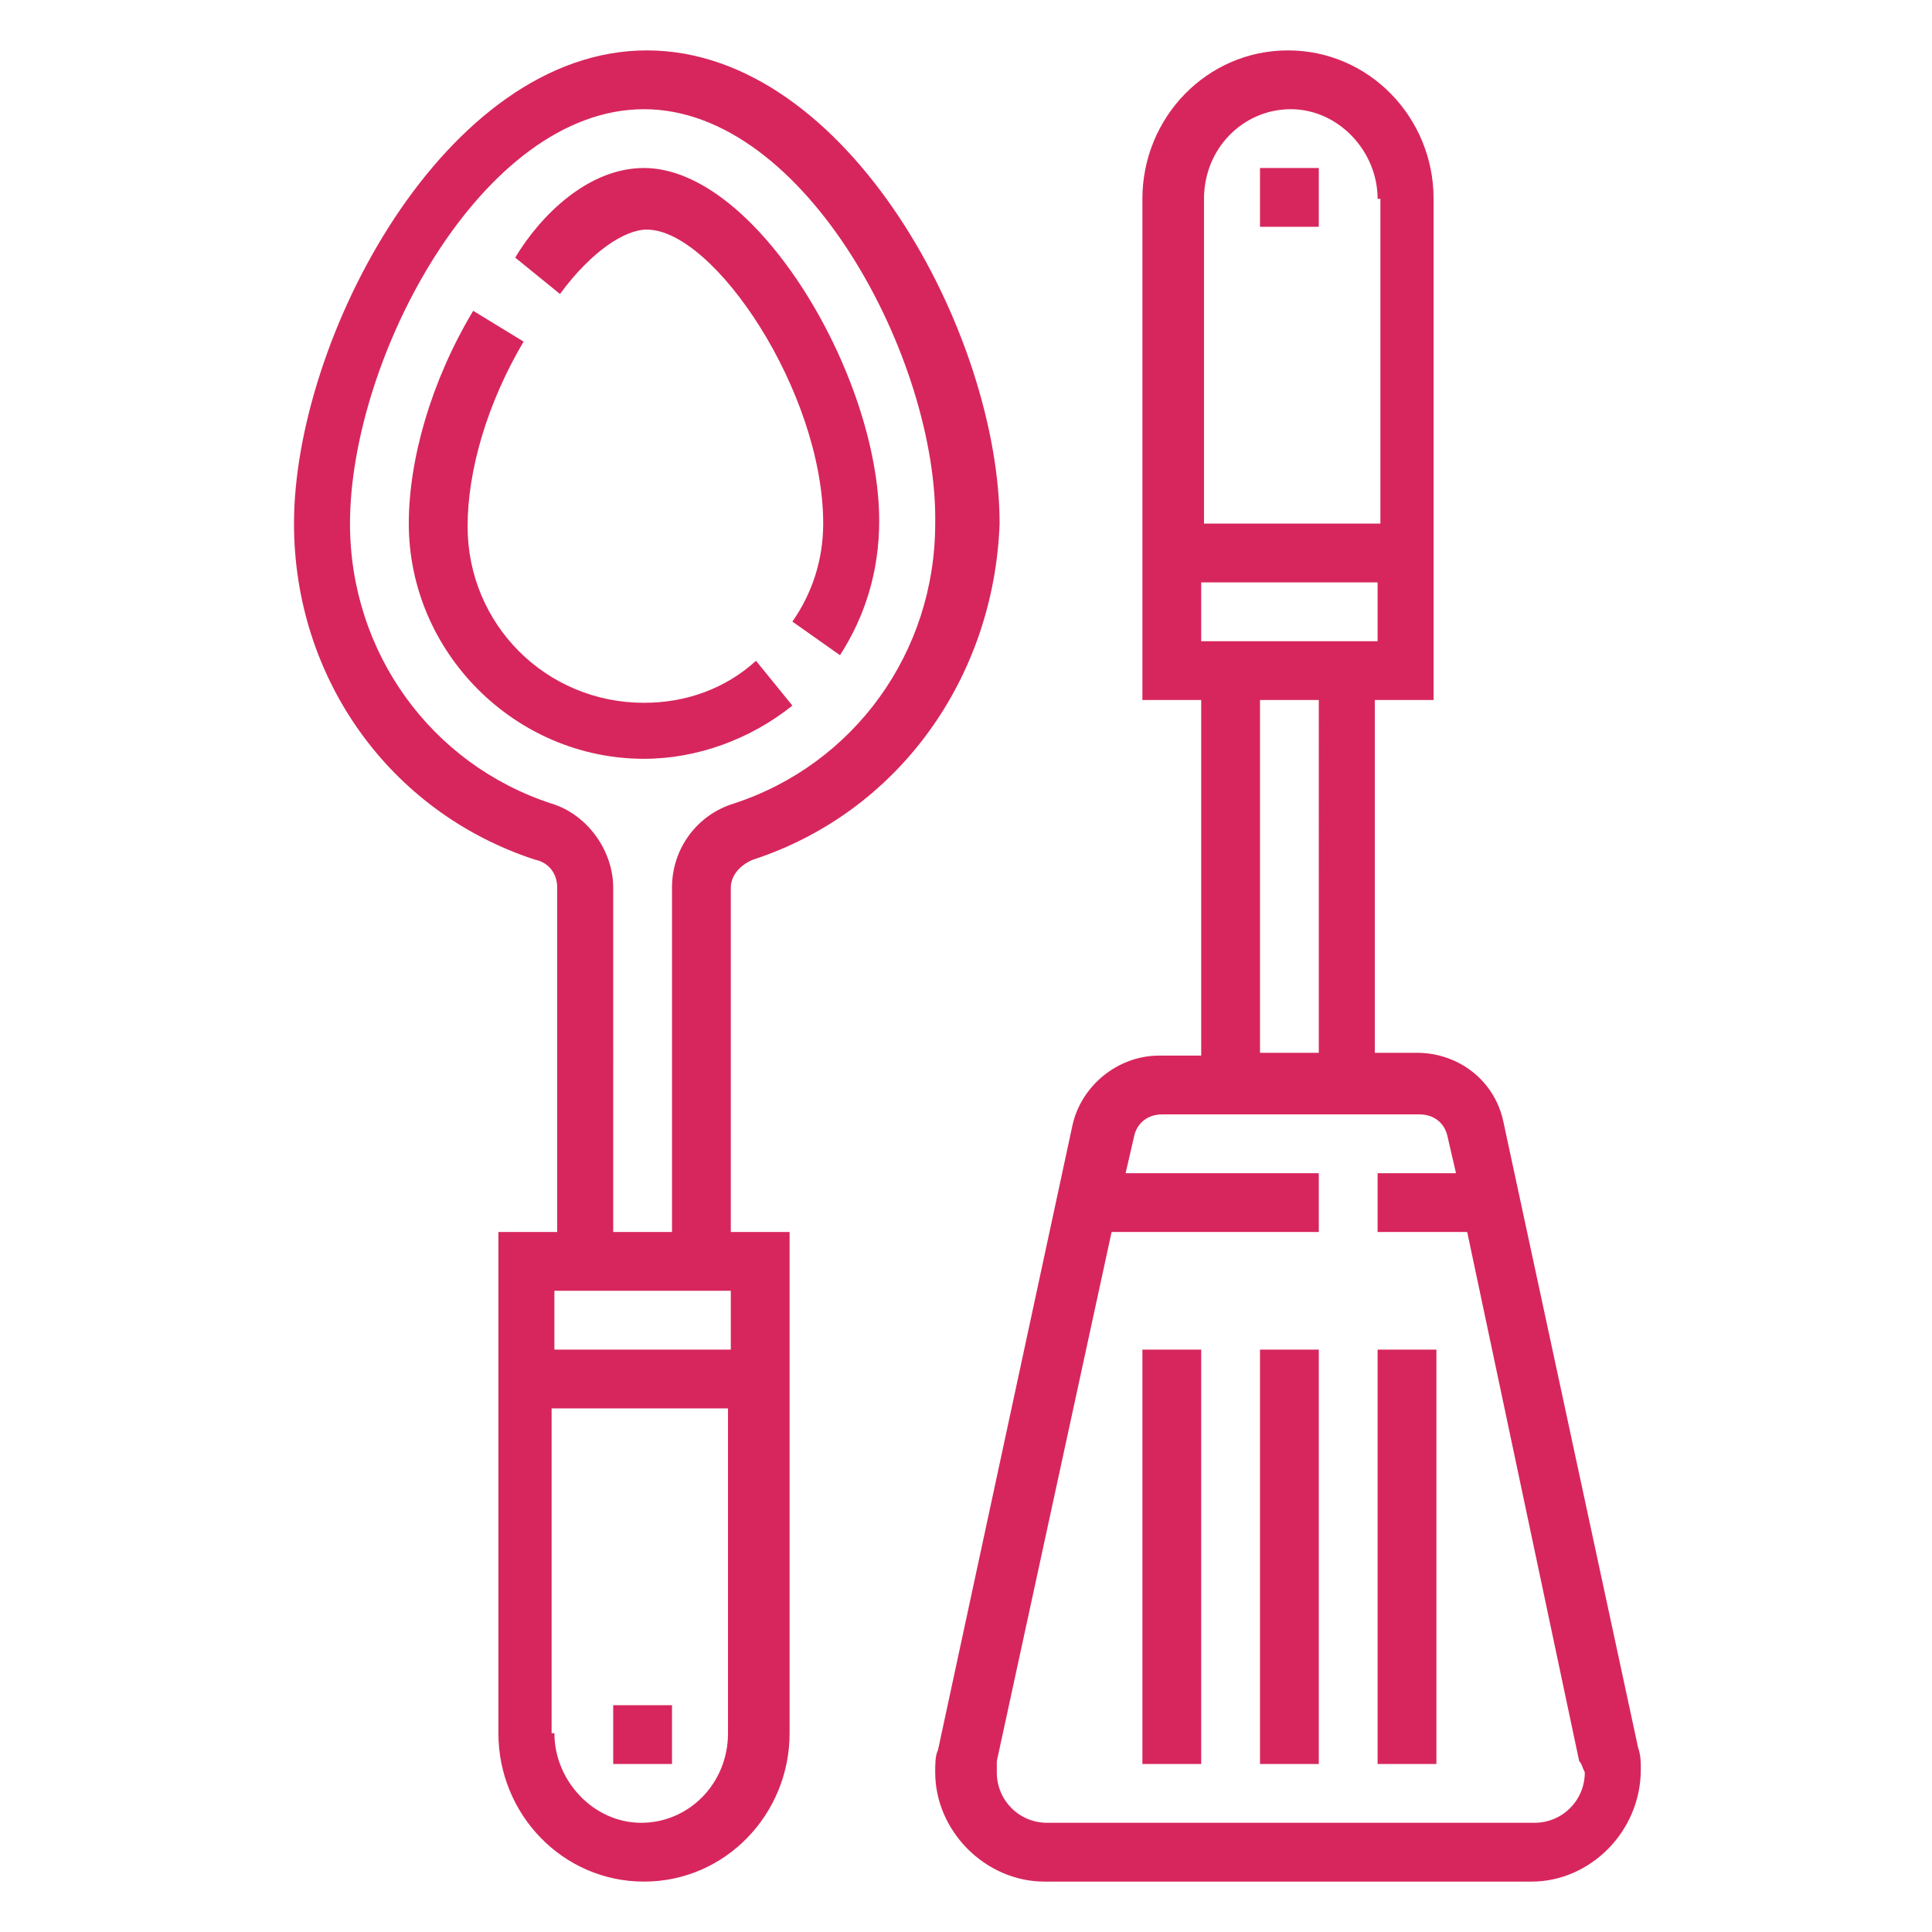 <?xml version="1.0" encoding="utf-8"?>
<!-- Generator: Adobe Illustrator 22.0.0, SVG Export Plug-In . SVG Version: 6.00 Build 0)  -->
<svg version="1.1" id="Calque_1" xmlns="http://www.w3.org/2000/svg" xmlns:xlink="http://www.w3.org/1999/xlink" x="0px" y="0px"
	 viewBox="0 0 69 69" style="enable-background:new 0 0 69 69;" xml:space="preserve">
<style type="text/css">
	.st0{fill:#D7265D;}
</style>
<g>
	<path class="st0" d="M30,23.4l-1.7-1.2c0.7-1,1.1-2.2,1.1-3.5c0-4.7-3.9-10.5-6.3-10.5c-0.8,0-2,0.8-3.1,2.3l-1.6-1.3
		C19.3,7.7,21,6,23,6c4,0,8.4,7.4,8.4,12.6C31.4,20.4,30.9,22,30,23.4L30,23.4z M23,27.1c-4.6,0-8.4-3.8-8.4-8.4
		c0-2.3,0.8-5.1,2.3-7.6l1.8,1.1c-1.3,2.2-2,4.6-2,6.6c0,3.5,2.8,6.3,6.3,6.3c1.5,0,2.9-0.5,4-1.5l1.3,1.6
		C26.8,26.4,24.9,27.1,23,27.1L23,27.1z M26.9,30.7c-0.5,0.2-0.8,0.6-0.8,1V44h2.1v17.9c0,2.9-2.3,5.3-5.2,5.3
		c-2.9,0-5.2-2.4-5.2-5.3V44h2.1V31.7c0-0.5-0.3-0.9-0.8-1c-5.2-1.7-8.6-6.5-8.6-12c0-6.6,5.4-16.9,12.6-16.9s12.6,10.2,12.6,16.9
		C35.5,24.2,32.1,29,26.9,30.7L26.9,30.7z M19.8,61.9c0,1.7,1.4,3.2,3.1,3.2c1.7,0,3.1-1.4,3.1-3.2V50.3h-6.3V61.9L19.8,61.9z
		 M19.8,48.2h6.3v-2.1h-6.3V48.2L19.8,48.2z M23,3.9c-5.8,0-10.5,8.9-10.5,14.8c0,4.6,2.9,8.6,7.2,10c1.3,0.4,2.2,1.7,2.2,3V44H24
		V31.7c0-1.4,0.9-2.6,2.2-3c4.3-1.4,7.2-5.4,7.2-10C33.5,12.9,28.8,3.9,23,3.9L23,3.9z M21.9,63v-2.1H24V63H21.9L21.9,63z M45,8.2V6
		h2.1v2.1H45L45,8.2z M54.7,67.2H37.3c-2.1,0-3.9-1.8-3.9-3.9c0-0.3,0-0.6,0.1-0.8l4.8-22.3c0.3-1.4,1.6-2.5,3.1-2.5h1.5V25h-2.1
		V7.1c0-2.9,2.3-5.3,5.2-5.3c2.9,0,5.2,2.4,5.2,5.3V25h-2.1v12.6h1.5c1.5,0,2.8,1,3.1,2.5l4.8,22.3c0.1,0.3,0.1,0.5,0.1,0.8
		C58.6,65.4,56.8,67.2,54.7,67.2L54.7,67.2z M49.2,7.1c0-1.7-1.4-3.2-3.1-3.2c-1.7,0-3.1,1.4-3.1,3.2v11.6h6.3V7.1L49.2,7.1z
		 M49.2,20.8h-6.3v2.1h6.3V20.8L49.2,20.8z M45,25v12.6h2.1V25H45L45,25z M56.4,62.9L52.4,44h-3.2v-2.1h2.8l-0.3-1.3
		c-0.1-0.5-0.5-0.8-1-0.8h-9.2c-0.5,0-0.9,0.3-1,0.8l-0.3,1.3h6.9V44h-7.4l-4.1,18.9c0,0.1,0,0.3,0,0.4c0,1,0.8,1.8,1.8,1.8h17.4
		c1,0,1.8-0.8,1.8-1.8C56.5,63.1,56.5,63,56.4,62.9L56.4,62.9z M40.8,63V48.2h2.1V63H40.8L40.8,63z M45,63V48.2h2.1V63H45L45,63z
		 M49.2,63V48.2h2.1V63H49.2L49.2,63z"/>
</g>
</svg>
